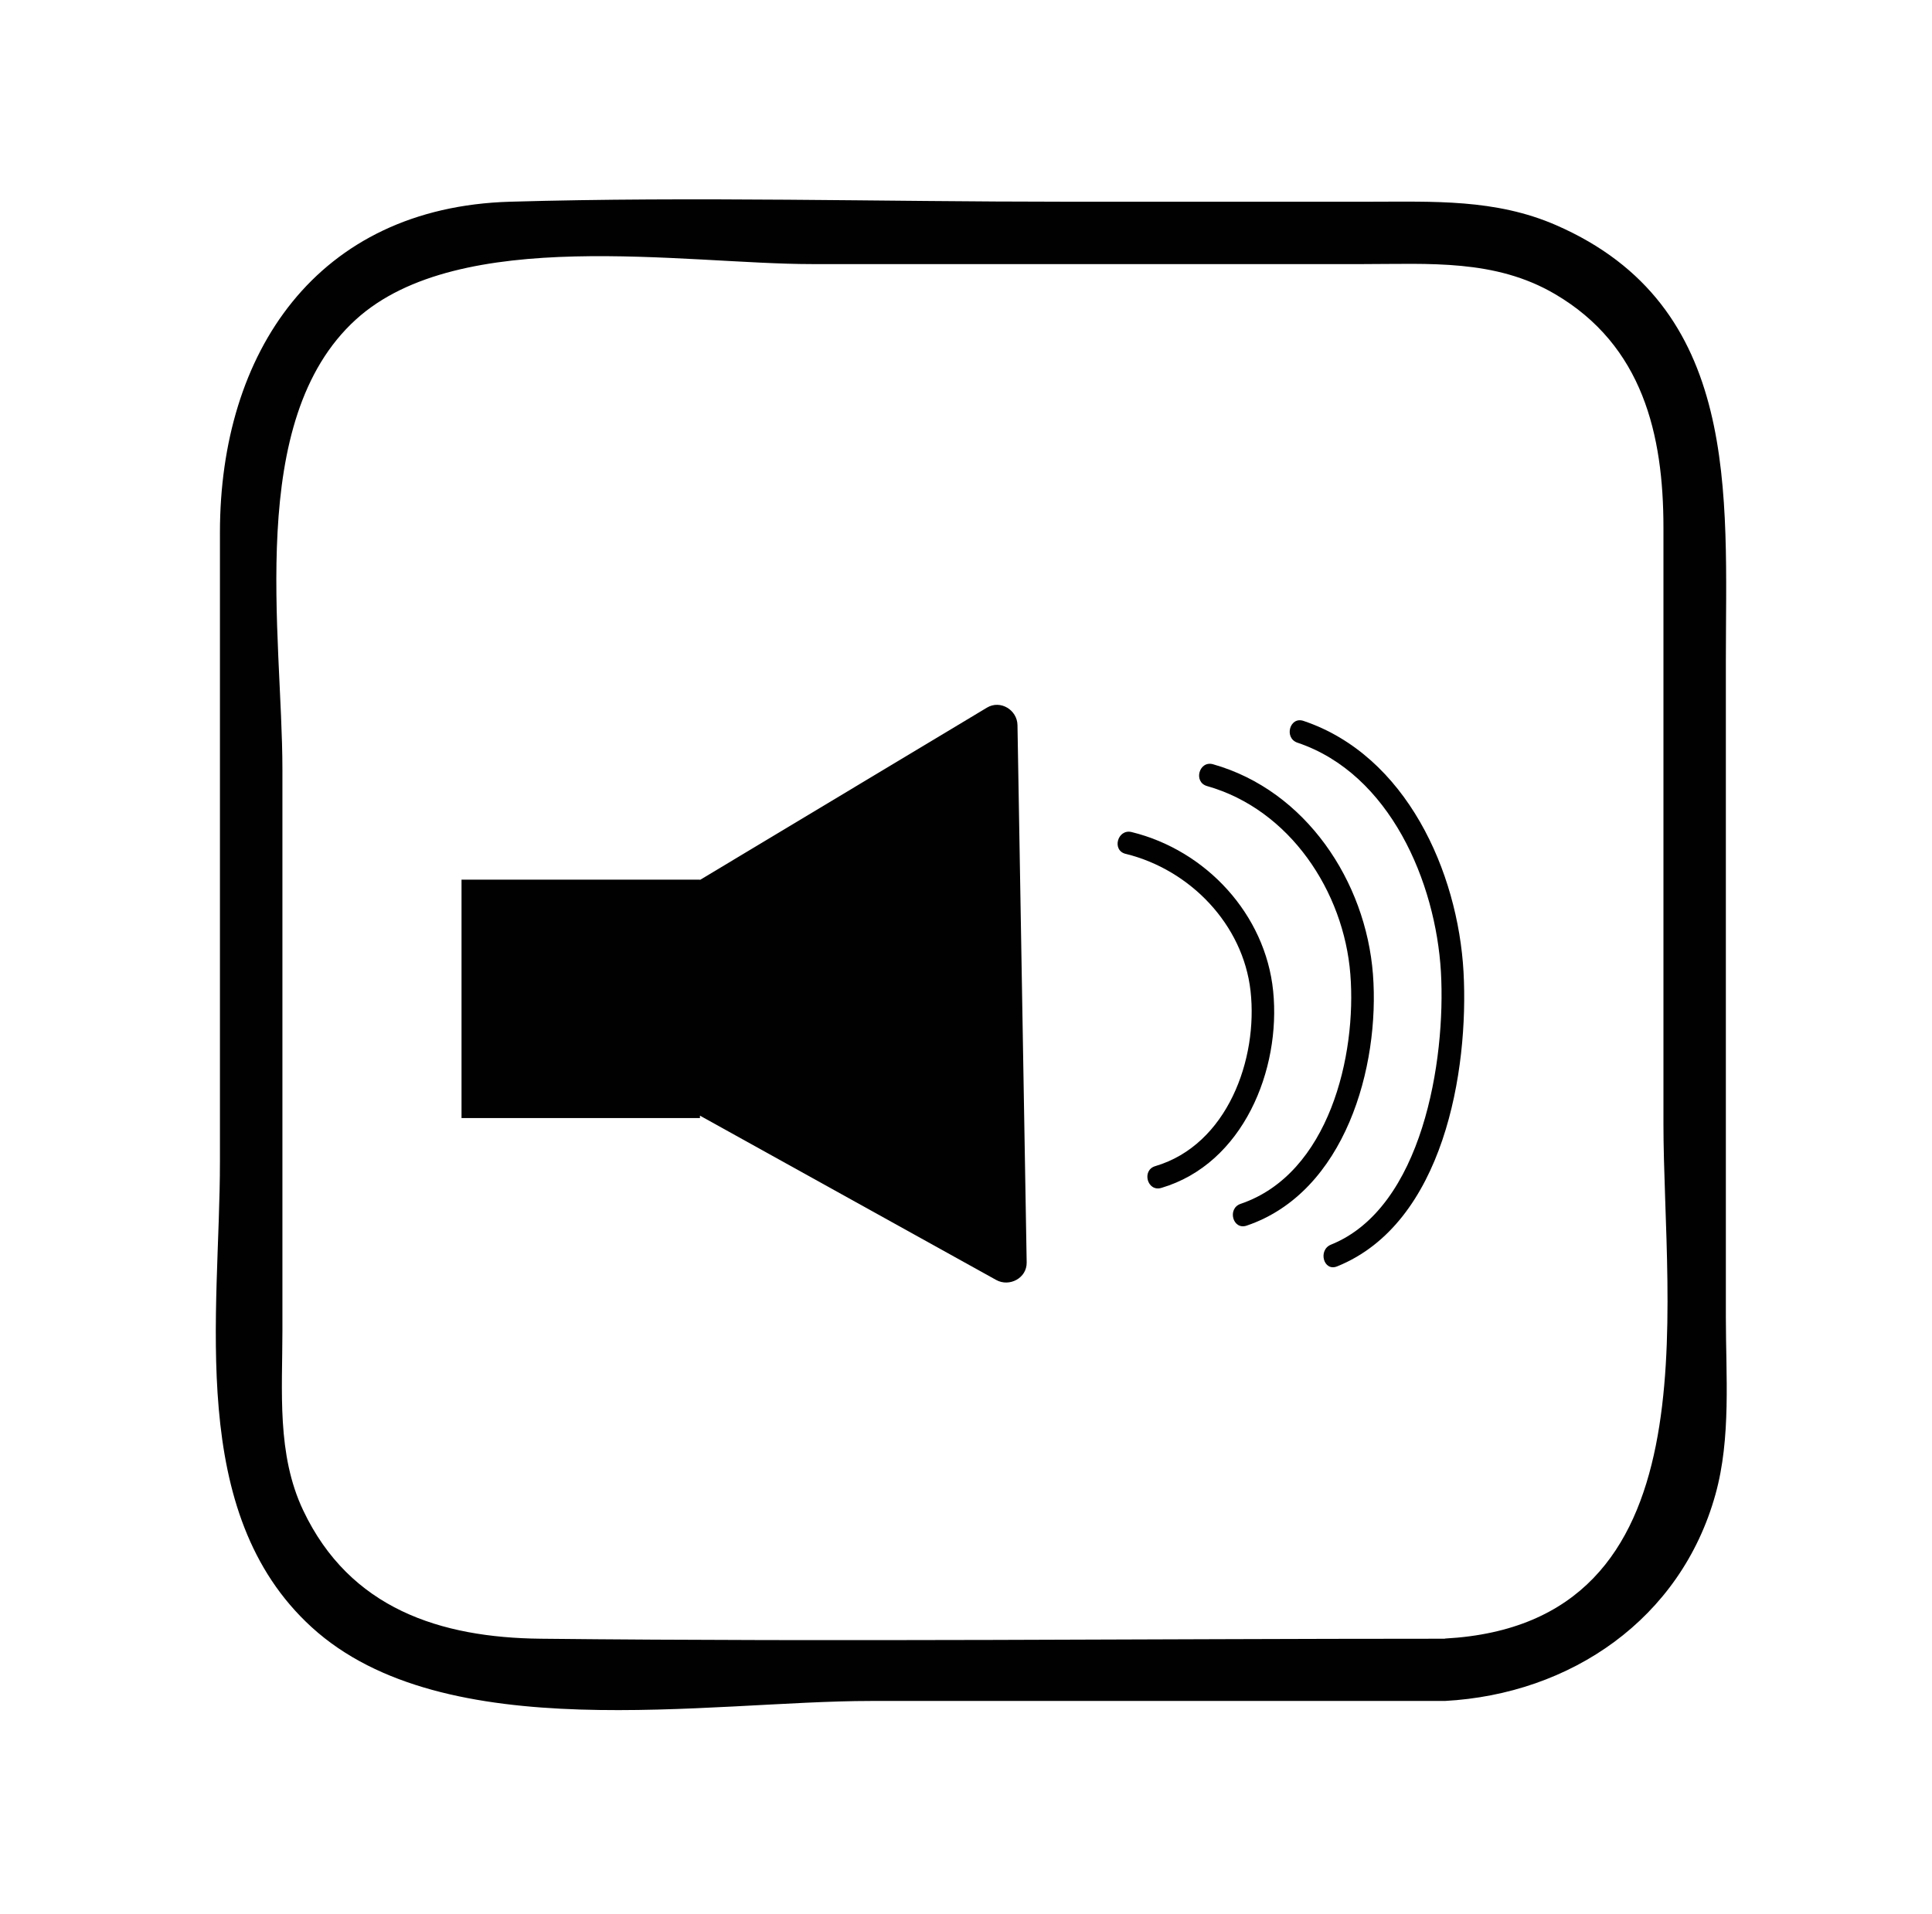 <svg id="Calque_1" data-name="Calque 1" xmlns="http://www.w3.org/2000/svg" viewBox="0 0 600.84 595.28"><defs><style>.cls-1{fill:#010101;}</style></defs><title>Plan de travail 1 copie 19</title><path class="cls-1" d="M536.73,409.69v-204c0-52,4.89-110.51-52.8-135.66-18.87-8.23-38.19-7.29-58.13-7.29H331.12c-57.42,0-115.1-1.66-172.49,0-60.24,1.75-90.23,47-90.23,102.9V361.26c0,47.49-10.51,109.25,28.55,144.87,41.32,37.68,123.11,22.92,173.94,22.92H449.35c39.1-2.12,73.38-25.47,84.15-64.26C538.39,447.2,536.73,427.77,536.73,409.69Zm-87.38,100c-93.74,0-187.53,1-281.26,0-31.11-.34-59.28-9.31-73.79-39.9-8.28-17.44-6.47-37.15-6.47-56V239.37c0-41.92-11.64-108.63,22.86-140,32.26-29.31,102.1-17.23,141.76-17.23H423.91c20.52,0,41.07-1.6,59.67,9.32,27.31,16,33.74,43.73,33.74,72.62V349.41C517.31,407.52,533.67,505.06,449.35,509.64Z"/><path class="cls-1" d="M317.86,309.09q-.72-41.78-1.43-83.56c-.08-4.71-5.31-7.94-9.48-5.44l-89.27,53.6v-.09H143.53v74.15h74.15V347l92.13,51.11c4.09,2.27,9.56-.56,9.48-5.44Z"/><path class="cls-1" d="M350.11,265.58c20,4.93,36.48,21.95,38.8,42.64,2.38,21.18-7.21,47.86-29.62,54.48-4.33,1.28-2.49,8.07,1.87,6.78,25.47-7.52,37.26-36.78,34.78-61.26-2.41-23.79-20.81-43.73-44-49.42-4.39-1.08-6.27,5.7-1.87,6.78Z"/><path class="cls-1" d="M375.39,244.49c25.74,7.29,42.55,32.83,44.56,58.54,2,25.15-6.59,62.06-34.12,71.4-4.26,1.45-2.43,8.24,1.87,6.78,30.66-10.4,41.48-49.46,39.28-78.18-2.22-28.87-20.84-57.14-49.72-65.32-4.36-1.24-6.22,5.55-1.87,6.78Z"/><path class="cls-1" d="M403.51,231c28.82,9.69,43,43.47,44.61,71.3,1.56,27.53-5.79,73.39-34.17,84.81-4.15,1.67-2.34,8.47,1.87,6.78,33.2-13.36,41-60.91,39.33-91.59-1.74-31.19-17.81-67.33-49.77-78.08-4.3-1.45-6.14,5.34-1.87,6.78Z"/></svg>